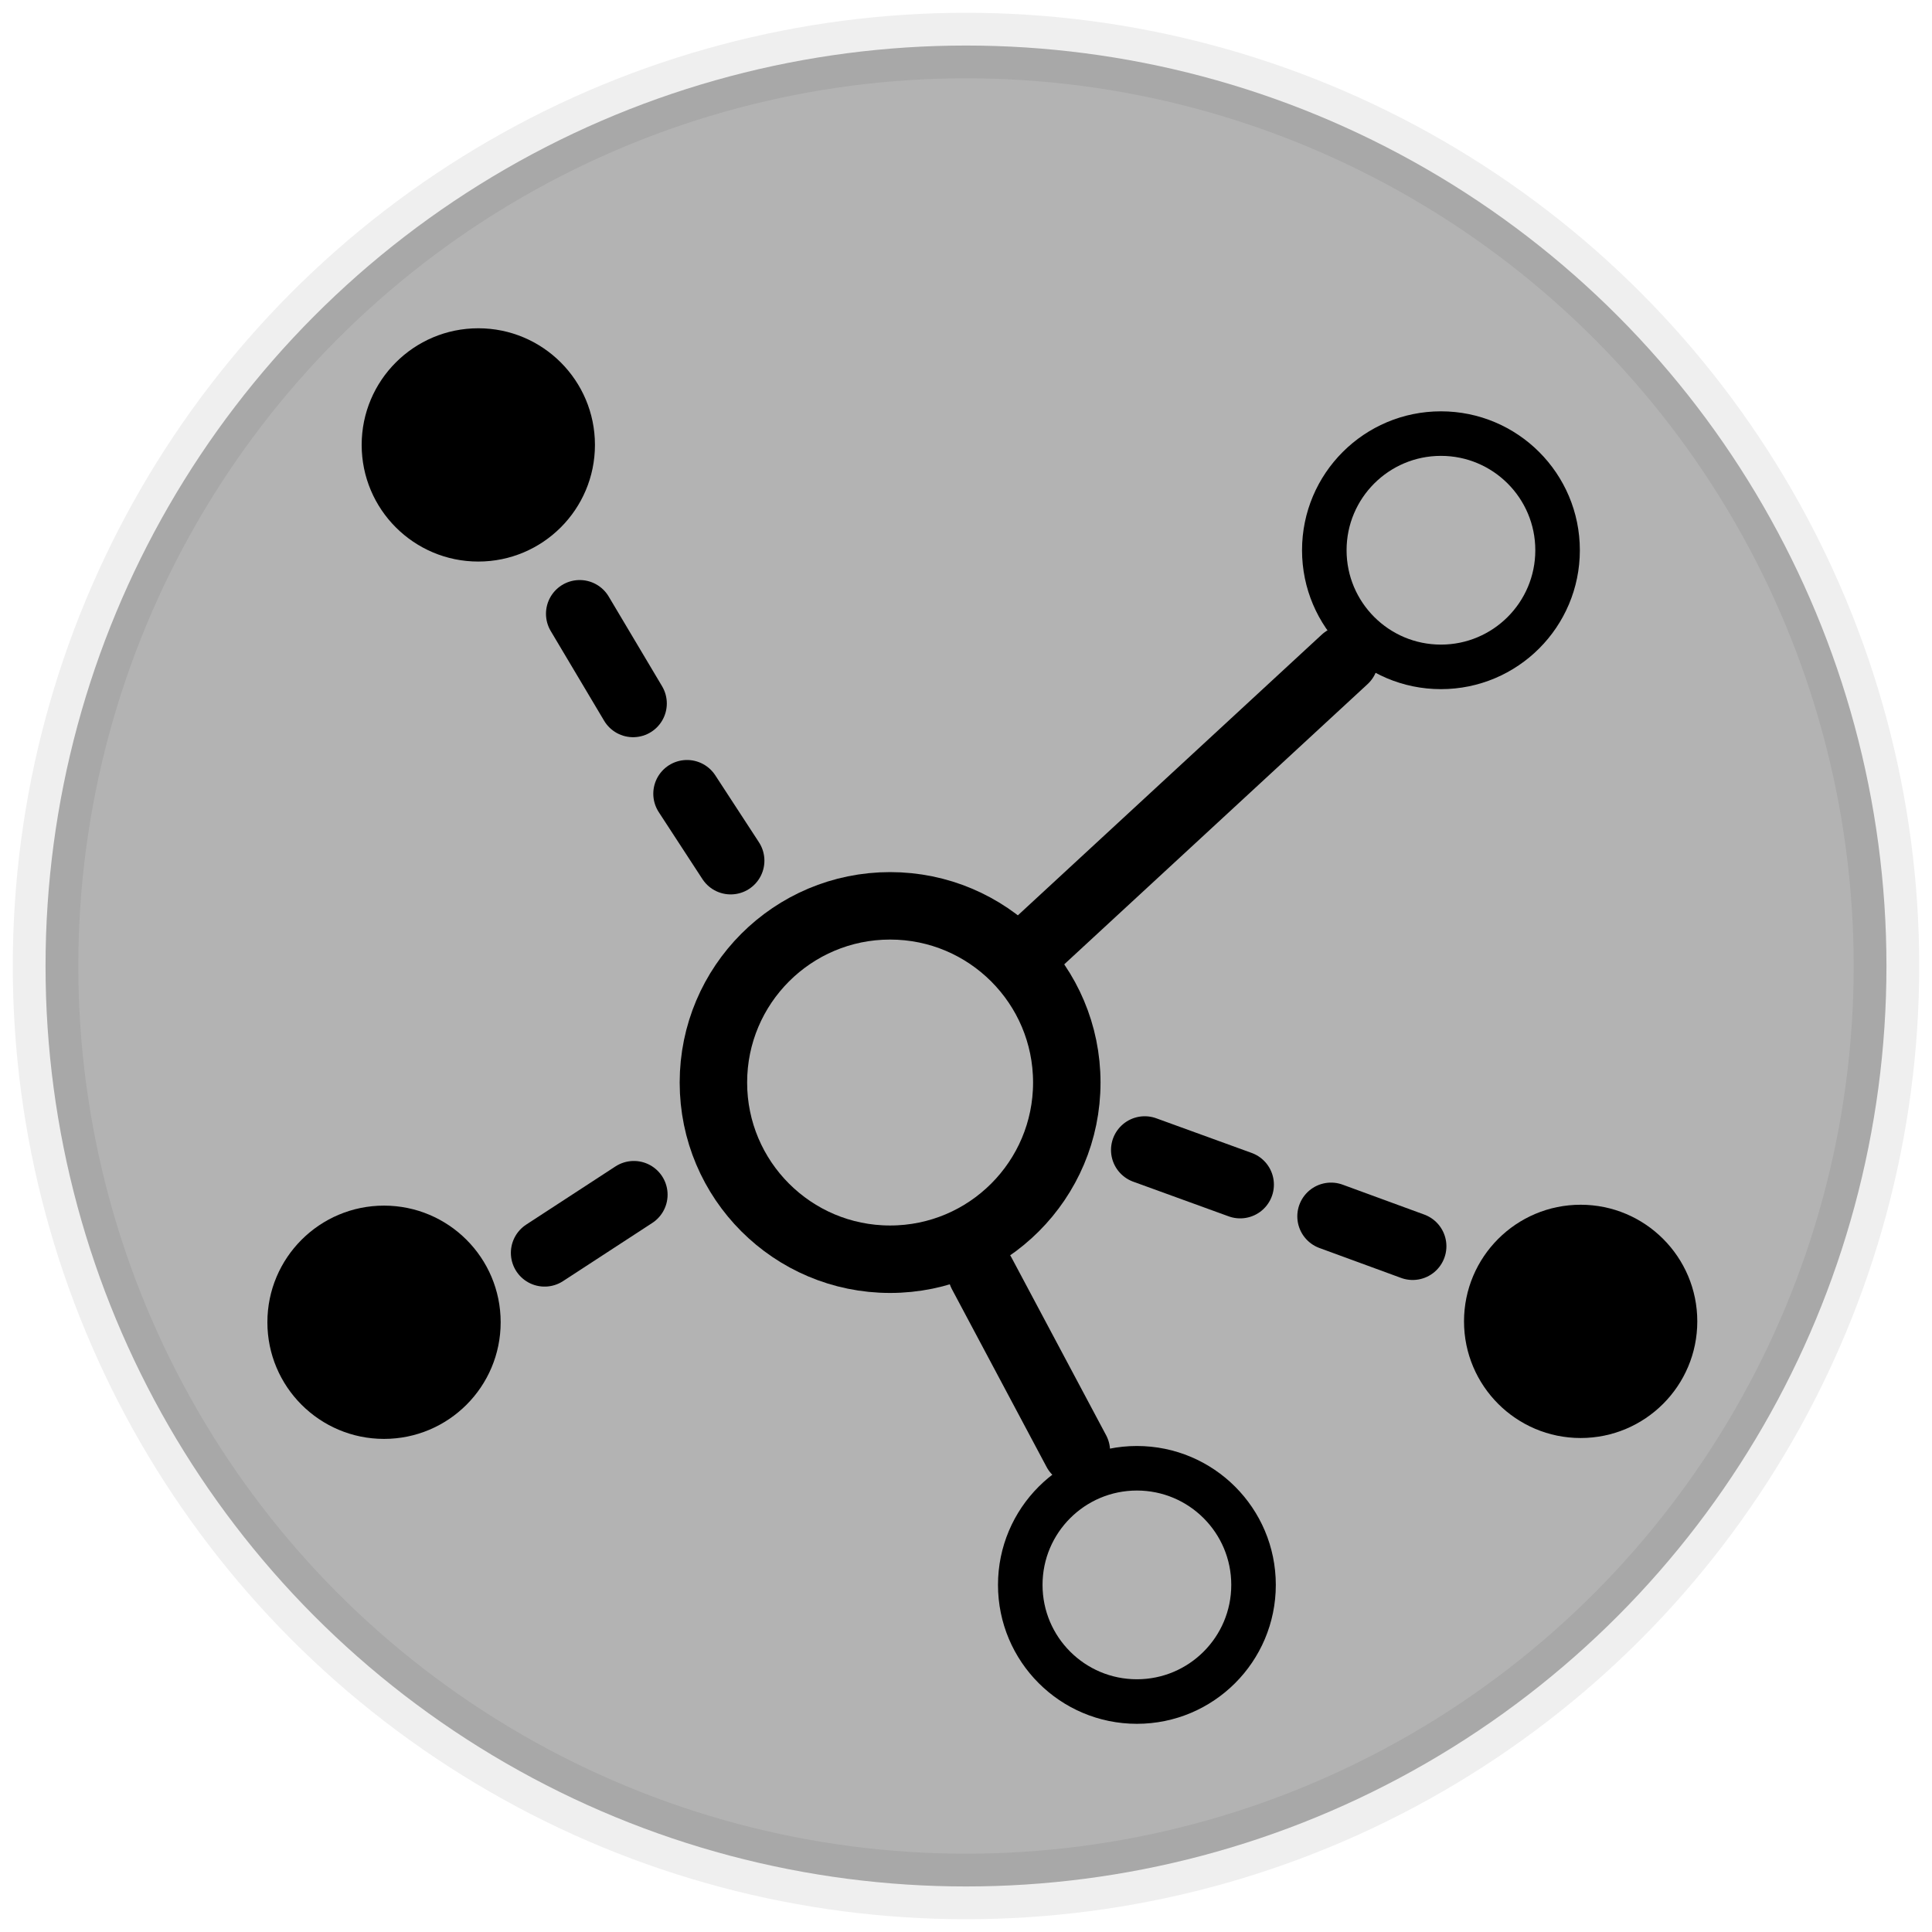 <?xml version="1.0" encoding="UTF-8" standalone="no"?>
<!-- Created with Inkscape (http://www.inkscape.org/) -->

<svg
   width="35mm"
   height="35mm"
   viewBox="0 0 35 35"
   version="1.1"
   id="svg5"
   inkscape:export-filename="bitmap.png"
   inkscape:export-xdpi="46.445717"
   inkscape:export-ydpi="46.445717"
   inkscape:version="1.2 (dc2aedaf03, 2022-05-15)"
   sodipodi:docname="grafo.svg"
   xmlns:inkscape="http://www.inkscape.org/namespaces/inkscape"
   xmlns:sodipodi="http://sodipodi.sourceforge.net/DTD/sodipodi-0.dtd"
   xmlns="http://www.w3.org/2000/svg"
   xmlns:svg="http://www.w3.org/2000/svg">
  <sodipodi:namedview
     id="namedview7"
     pagecolor="#505050"
     bordercolor="#eeeeee"
     borderopacity="1"
     inkscape:showpageshadow="0"
     inkscape:pageopacity="0"
     inkscape:pagecheckerboard="0"
     inkscape:deskcolor="#505050"
     inkscape:document-units="mm"
     showgrid="false"
     inkscape:zoom="2.3786088"
     inkscape:cx="25.85545"
     inkscape:cy="69.158073"
     inkscape:window-width="1440"
     inkscape:window-height="836"
     inkscape:window-x="0"
     inkscape:window-y="27"
     inkscape:window-maximized="1"
     inkscape:current-layer="layer1" />
  <defs
     id="defs2" />
  <g
     inkscape:label="Camada 1"
     inkscape:groupmode="layer"
     id="layer1"
     transform="translate(-57.103,-60.331)">
    <circle
       style="fill:#b3b3b3;stroke:#000000;stroke-width:1.187;stroke-linecap:round;stroke-opacity:0.064"
       id="path1270"
       cx="74.603"
       cy="77.831"
       r="16.675" />
    <g
       id="g3107"
       transform="translate(48.718,-2.773)">
      <circle
         style="fill:none;stroke:#000000;stroke-width:1.222;stroke-dasharray:none;stroke-opacity:1"
         id="path113"
         cx="24.51"
         cy="82.715"
         r="3.201" />
      <circle
         style="fill:none;stroke:#000000;stroke-width:0.807;stroke-dasharray:none;stroke-opacity:1"
         id="path113-3"
         cx="34.489"
         cy="73.072"
         r="2.113" />
      <circle
         style="fill:none;stroke:#000000;stroke-width:0.807;stroke-dasharray:none;stroke-opacity:1"
         id="path113-3-6"
         cx="28.981"
         cy="91.816"
         r="2.113" />
      <circle
         style="fill:#000000;fill-opacity:1;stroke:none;stroke-width:0.807;stroke-dasharray:none;stroke-opacity:1"
         id="path113-3-7"
         cx="37.02"
         cy="87.042"
         r="2.113" />
      <circle
         style="fill:#000000;fill-opacity:1;stroke:none;stroke-width:0.807;stroke-dasharray:none;stroke-opacity:1"
         id="path113-3-7-5"
         cx="17.05"
         cy="71.164"
         r="2.113" />
      <circle
         style="fill:#000000;fill-opacity:1;stroke:none;stroke-width:0.807;stroke-dasharray:none;stroke-opacity:1"
         id="path113-3-7-3"
         cx="15.342"
         cy="87.058"
         r="2.113" />
      <path
         style="fill:#000000;fill-opacity:1;stroke:#000000;stroke-width:1.222;stroke-linecap:round;stroke-dasharray:none;stroke-opacity:1"
         d="M 27.884,89.392 26.17,86.173"
         id="path1381" />
      <path
         style="fill:#000000;fill-opacity:1;stroke:#000000;stroke-width:1.222;stroke-linecap:round;stroke-dasharray:none;stroke-opacity:1"
         d="m 32.745,75.049 -5.509,5.089"
         id="path1385" />
      <path
         style="fill:#000000;fill-opacity:1;stroke:#000000;stroke-width:1.222;stroke-linecap:round;stroke-dasharray:none;stroke-opacity:1"
         d="m 18.887,74.223 0.967,1.625"
         id="path1387" />
      <path
         style="fill:#000000;fill-opacity:1;stroke:#000000;stroke-width:1.222;stroke-linecap:round;stroke-dasharray:none;stroke-opacity:1"
         d="m 20.831,77.483 0.791,1.213"
         id="path1389" />
      <path
         style="fill:#000000;fill-opacity:1;stroke:#000000;stroke-width:1.222;stroke-linecap:round;stroke-dasharray:none;stroke-opacity:1"
         d="m 18.251,85.801 1.617,-1.054"
         id="path1391" />
      <path
         style="fill:#000000;fill-opacity:1;stroke:#000000;stroke-width:1.222;stroke-linecap:round;stroke-dasharray:none;stroke-opacity:1"
         d="m 29.123,83.937 1.729,0.628"
         id="path1435" />
      <path
         style="fill:#000000;fill-opacity:1;stroke:#000000;stroke-width:1.222;stroke-linecap:round;stroke-dasharray:none;stroke-opacity:1"
         d="m 32.498,85.139 1.479,0.542"
         id="path1437" />
    </g>
  </g>
</svg>
